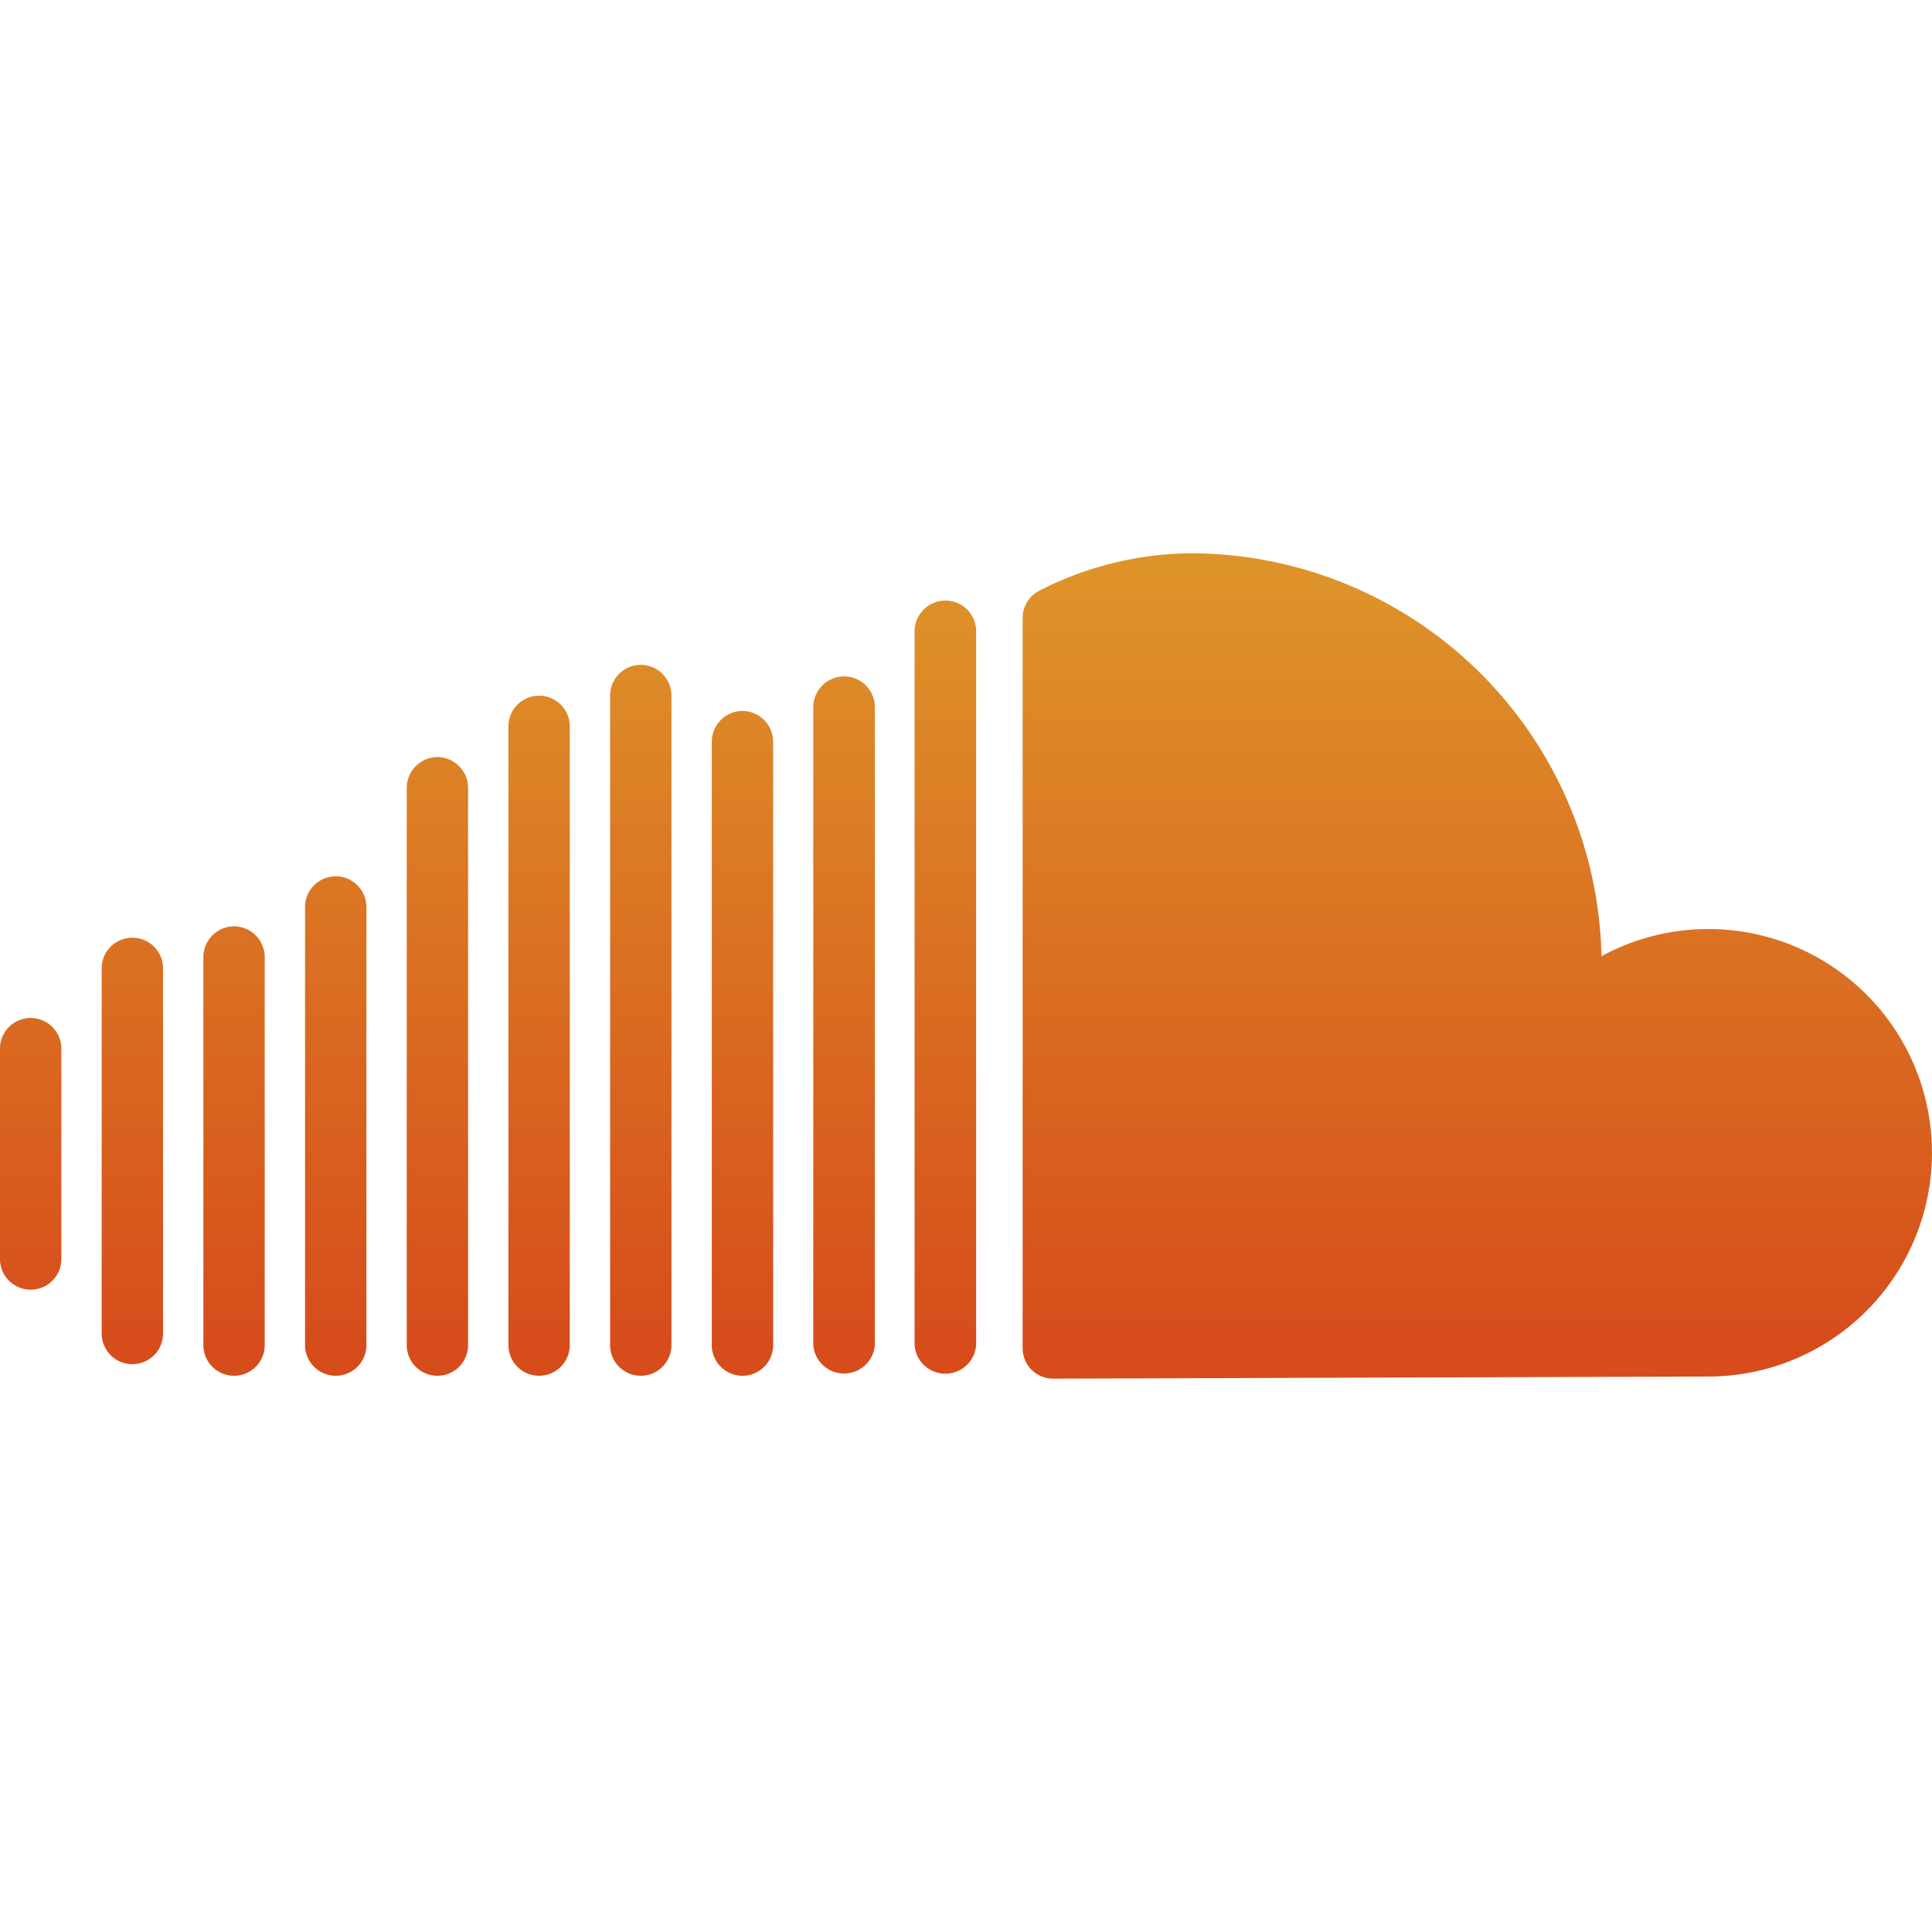 <svg xmlns="http://www.w3.org/2000/svg"
    xmlns:xlink="http://www.w3.org/1999/xlink" viewBox="0 0 100.13 100">
    <defs>
        <style>.soundcloud-gradient{fill:url(#linear-gradient);}.cls-3{fill:url(#linear-gradient-2);}.cls-4{fill:url(#linear-gradient-3);}.cls-5{fill:url(#linear-gradient-4);}.cls-6{fill:url(#linear-gradient-5);}.cls-7{fill:url(#linear-gradient-6);}.cls-8{fill:url(#linear-gradient-7);}.cls-9{fill:url(#linear-gradient-8);}.cls-10{fill:url(#linear-gradient-9);}.cls-11{fill:url(#linear-gradient-10);}.cls-12{fill:url(#linear-gradient-11);}</style>
        <linearGradient id="linear-gradient" x1="50" y1="30" x2="50" y2="70" gradientUnits="userSpaceOnUse">
            <stop offset="0" stop-color="#de9329"/>
            <stop offset="1" stop-color="#d64c1b"/>
        </linearGradient>
    </defs>
    <path class="soundcloud-gradient" d="M100.1,58.92A11.59,11.59,0,0,0,83,49.55,21.33,21.33,0,0,0,61.67,28.67a17.52,17.52,0,0,0-7.79,1.93A1.59,1.59,0,0,0,53,32.05V69.86a1.58,1.58,0,0,0,1.58,1.58l34-.11A11.6,11.6,0,0,0,100.1,58.92Z"/>
    <path class="soundcloud-gradient" d="M49,31.12a1.6,1.6,0,0,0-1.6,1.59v37a1.6,1.6,0,0,0,3.19,0v-37A1.59,1.59,0,0,0,49,31.12Z"/>
    <path class="soundcloud-gradient" d="M43.75,35.05a1.6,1.6,0,0,0-1.6,1.59V69.7a1.6,1.6,0,0,0,3.19,0V36.64A1.59,1.59,0,0,0,43.75,35.05Z"/>
    <path class="soundcloud-gradient" d="M38.48,36.84a1.6,1.6,0,0,0-1.59,1.6V69.7a1.59,1.59,0,0,0,3.18,0V38.44A1.6,1.6,0,0,0,38.48,36.84Z"/>
    <path class="soundcloud-gradient" d="M33.21,34.45a1.6,1.6,0,0,0-1.59,1.6V69.7a1.59,1.59,0,0,0,3.18,0V36.05A1.6,1.6,0,0,0,33.21,34.45Z"/>
    <path class="soundcloud-gradient" d="M27.94,36.05a1.59,1.59,0,0,0-1.59,1.59V69.7a1.59,1.59,0,0,0,3.18,0V37.64A1.59,1.59,0,0,0,27.94,36.05Z"/>
    <path class="soundcloud-gradient" d="M22.67,39.23a1.6,1.6,0,0,0-1.59,1.6V69.7a1.59,1.59,0,1,0,3.18,0V40.83A1.6,1.6,0,0,0,22.67,39.23Z"/>
    <path class="soundcloud-gradient" d="M17.4,45.41A1.59,1.59,0,0,0,15.81,47V69.7a1.59,1.59,0,0,0,3.18,0V47A1.59,1.59,0,0,0,17.4,45.41Z"/>
    <path class="soundcloud-gradient" d="M12.13,48a1.6,1.6,0,0,0-1.59,1.6V69.7a1.59,1.59,0,1,0,3.18,0V49.59A1.6,1.6,0,0,0,12.13,48Z"/>
    <path class="soundcloud-gradient" d="M6.86,48.59a1.59,1.59,0,0,0-1.59,1.59V69.1a1.59,1.59,0,0,0,3.18,0V50.18A1.59,1.59,0,0,0,6.86,48.59Z"/>
    <path class="soundcloud-gradient" d="M1.59,52.75A1.59,1.59,0,0,0,0,54.34v10.9a1.59,1.59,0,0,0,3.18,0V54.34A1.59,1.59,0,0,0,1.59,52.75Z"/>
</svg>